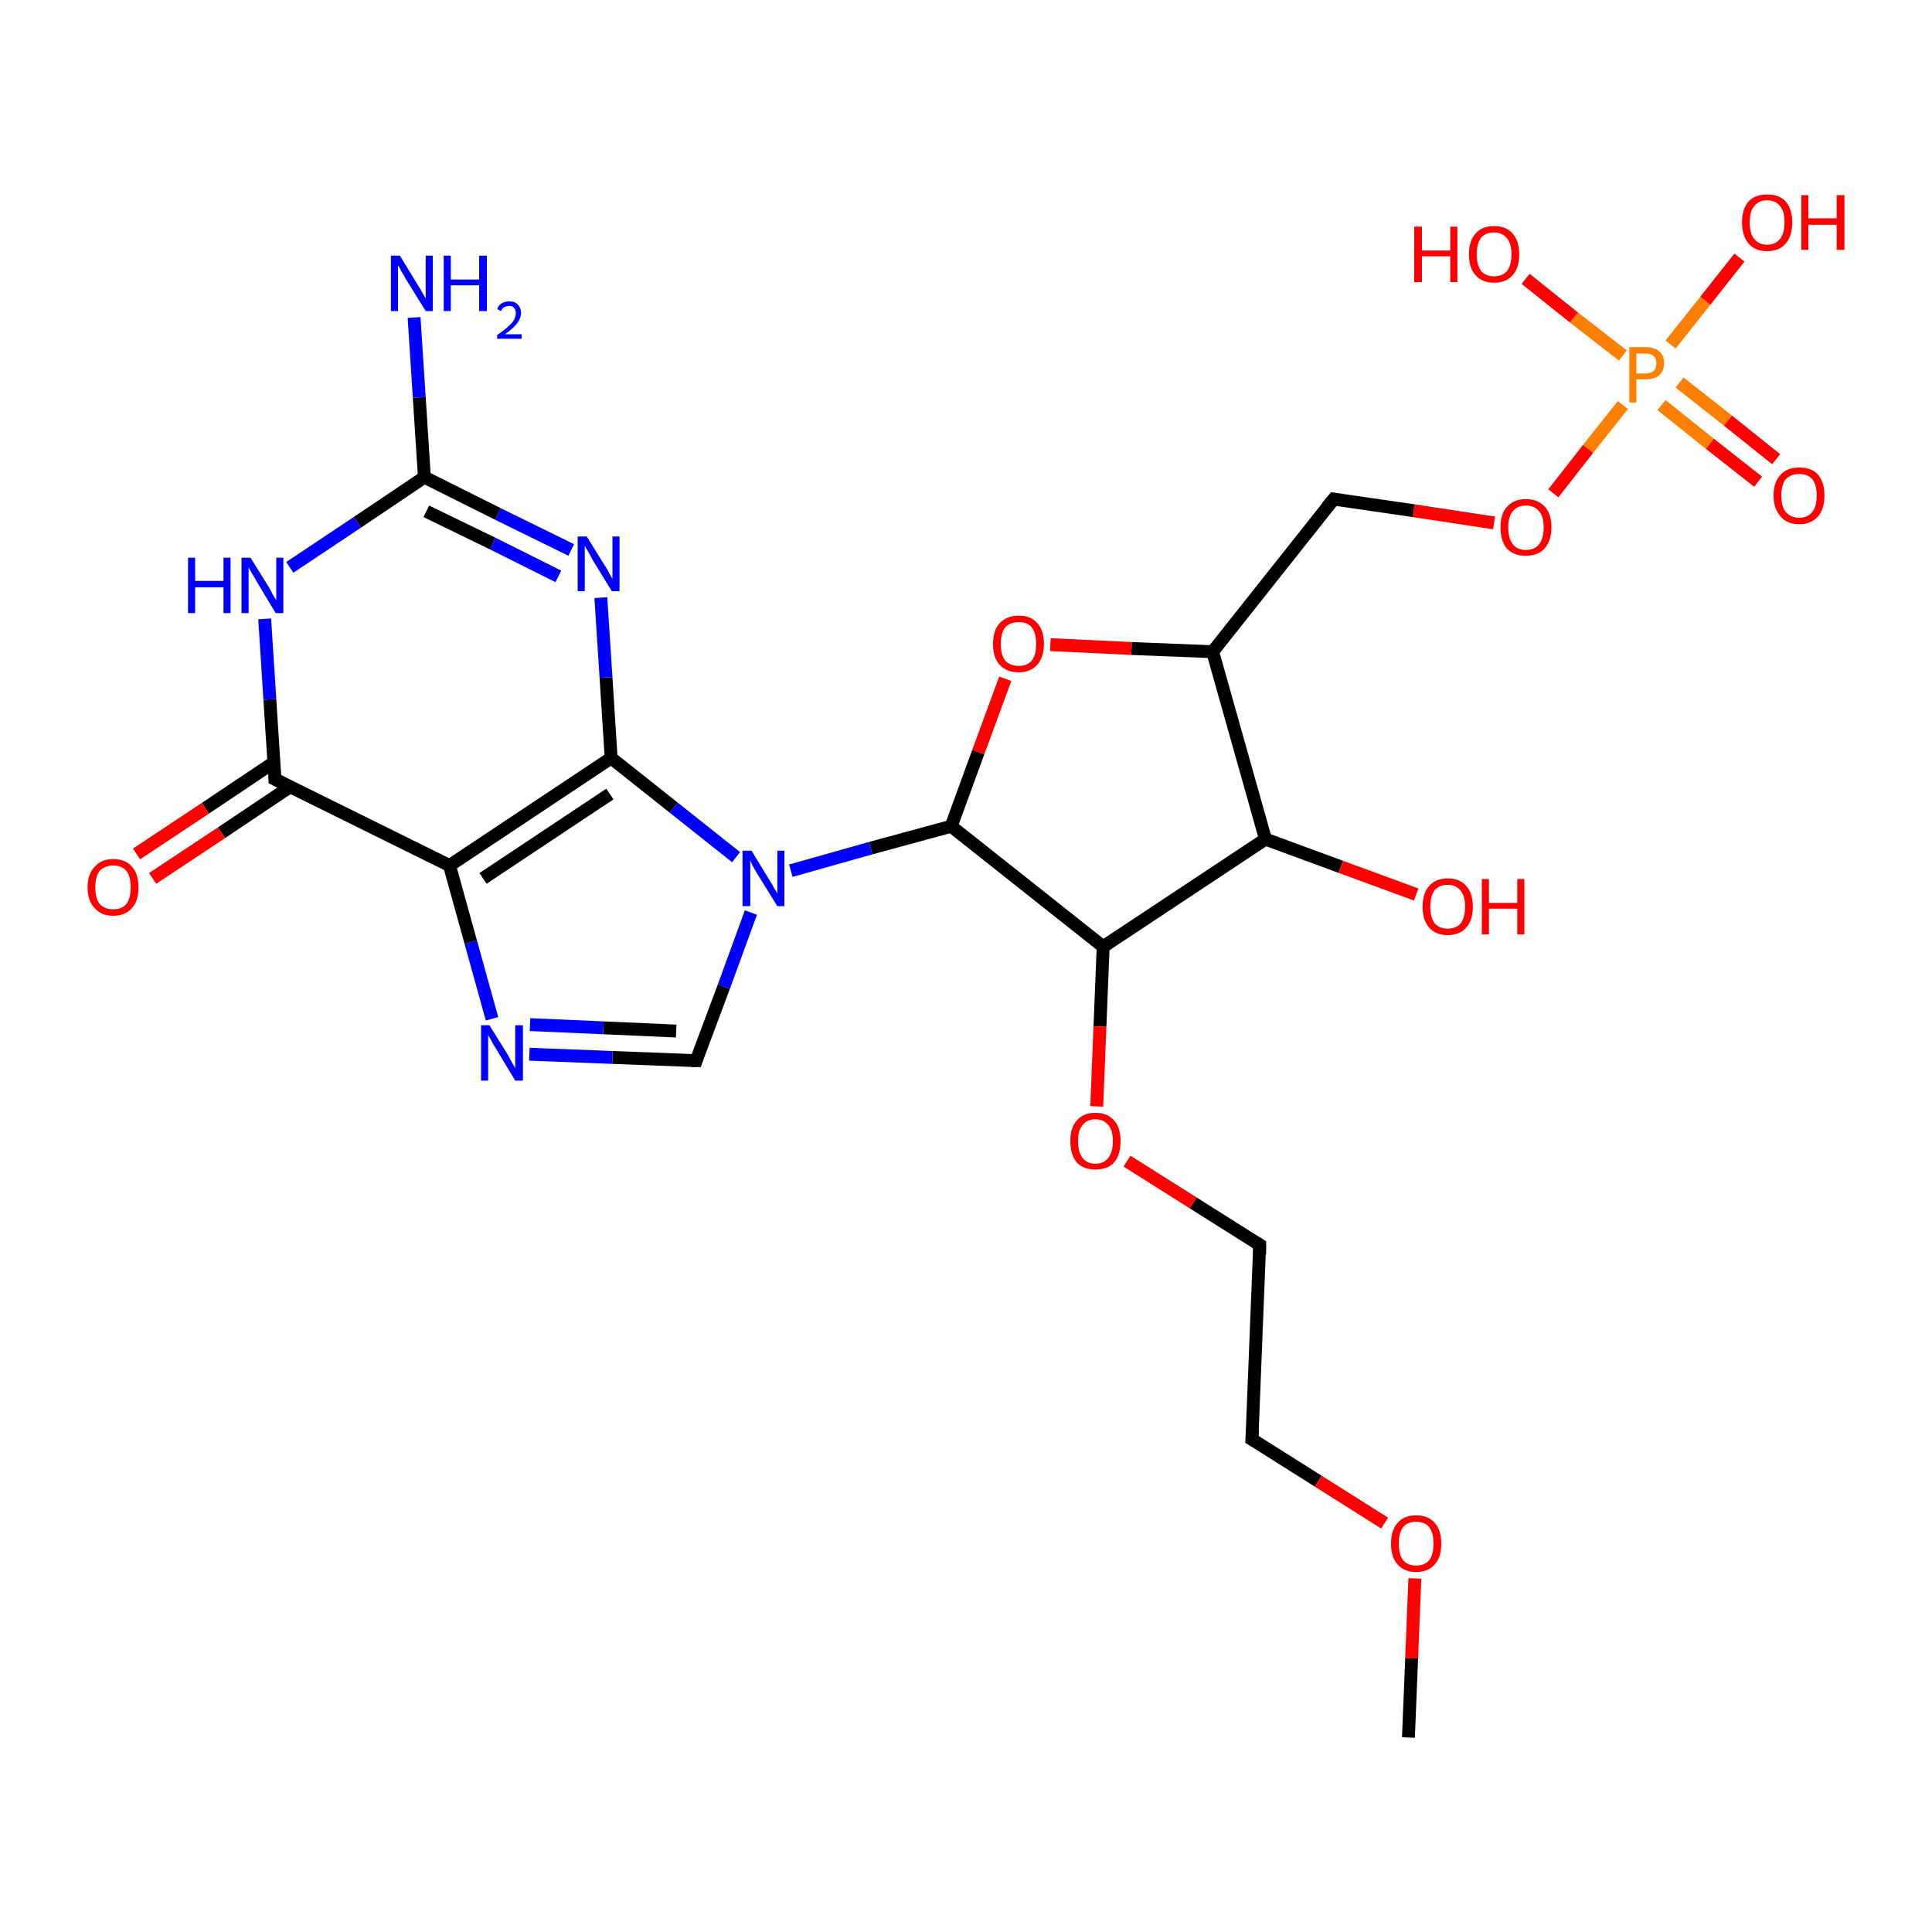 <?xml version='1.0' encoding='iso-8859-1'?>
<svg version='1.1' baseProfile='full'
              xmlns='http://www.w3.org/2000/svg'
                      xmlns:rdkit='http://www.rdkit.org/xml'
                      xmlns:xlink='http://www.w3.org/1999/xlink'
                  xml:space='preserve'
width='300px' height='300px' viewBox='0 0 300 300'>
<!-- END OF HEADER -->
<rect style='opacity:1.0;fill:#FFFFFF;stroke:none' width='300.0' height='300.0' x='0.0' y='0.0'> </rect>
<path class='bond-0 atom-0 atom-1' d='M 273.0,74.8 L 265.5,68.9' style='fill:none;fill-rule:evenodd;stroke:#FF0000;stroke-width:2.0px;stroke-linecap:butt;stroke-linejoin:miter;stroke-opacity:1' />
<path class='bond-0 atom-0 atom-1' d='M 265.5,68.9 L 258.0,62.9' style='fill:none;fill-rule:evenodd;stroke:#FF7F00;stroke-width:2.0px;stroke-linecap:butt;stroke-linejoin:miter;stroke-opacity:1' />
<path class='bond-0 atom-0 atom-1' d='M 275.8,71.3 L 268.3,65.3' style='fill:none;fill-rule:evenodd;stroke:#FF0000;stroke-width:2.0px;stroke-linecap:butt;stroke-linejoin:miter;stroke-opacity:1' />
<path class='bond-0 atom-0 atom-1' d='M 268.3,65.3 L 260.8,59.4' style='fill:none;fill-rule:evenodd;stroke:#FF7F00;stroke-width:2.0px;stroke-linecap:butt;stroke-linejoin:miter;stroke-opacity:1' />
<path class='bond-1 atom-1 atom-2' d='M 252.0,55.2 L 244.4,49.3' style='fill:none;fill-rule:evenodd;stroke:#FF7F00;stroke-width:2.0px;stroke-linecap:butt;stroke-linejoin:miter;stroke-opacity:1' />
<path class='bond-1 atom-1 atom-2' d='M 244.4,49.3 L 236.9,43.3' style='fill:none;fill-rule:evenodd;stroke:#FF0000;stroke-width:2.0px;stroke-linecap:butt;stroke-linejoin:miter;stroke-opacity:1' />
<path class='bond-2 atom-1 atom-3' d='M 259.4,53.5 L 264.8,46.7' style='fill:none;fill-rule:evenodd;stroke:#FF7F00;stroke-width:2.0px;stroke-linecap:butt;stroke-linejoin:miter;stroke-opacity:1' />
<path class='bond-2 atom-1 atom-3' d='M 264.8,46.7 L 270.1,40.0' style='fill:none;fill-rule:evenodd;stroke:#FF0000;stroke-width:2.0px;stroke-linecap:butt;stroke-linejoin:miter;stroke-opacity:1' />
<path class='bond-3 atom-1 atom-4' d='M 252.0,62.9 L 246.6,69.7' style='fill:none;fill-rule:evenodd;stroke:#FF7F00;stroke-width:2.0px;stroke-linecap:butt;stroke-linejoin:miter;stroke-opacity:1' />
<path class='bond-3 atom-1 atom-4' d='M 246.6,69.7 L 241.2,76.6' style='fill:none;fill-rule:evenodd;stroke:#FF0000;stroke-width:2.0px;stroke-linecap:butt;stroke-linejoin:miter;stroke-opacity:1' />
<path class='bond-4 atom-4 atom-5' d='M 232.0,81.2 L 219.5,79.3' style='fill:none;fill-rule:evenodd;stroke:#FF0000;stroke-width:2.0px;stroke-linecap:butt;stroke-linejoin:miter;stroke-opacity:1' />
<path class='bond-4 atom-4 atom-5' d='M 219.5,79.3 L 207.1,77.5' style='fill:none;fill-rule:evenodd;stroke:#000000;stroke-width:2.0px;stroke-linecap:butt;stroke-linejoin:miter;stroke-opacity:1' />
<path class='bond-5 atom-5 atom-6' d='M 207.1,77.5 L 188.3,101.2' style='fill:none;fill-rule:evenodd;stroke:#000000;stroke-width:2.0px;stroke-linecap:butt;stroke-linejoin:miter;stroke-opacity:1' />
<path class='bond-6 atom-6 atom-7' d='M 188.3,101.2 L 175.7,100.7' style='fill:none;fill-rule:evenodd;stroke:#000000;stroke-width:2.0px;stroke-linecap:butt;stroke-linejoin:miter;stroke-opacity:1' />
<path class='bond-6 atom-6 atom-7' d='M 175.7,100.7 L 163.1,100.1' style='fill:none;fill-rule:evenodd;stroke:#FF0000;stroke-width:2.0px;stroke-linecap:butt;stroke-linejoin:miter;stroke-opacity:1' />
<path class='bond-7 atom-7 atom-8' d='M 156.1,105.4 L 151.9,116.8' style='fill:none;fill-rule:evenodd;stroke:#FF0000;stroke-width:2.0px;stroke-linecap:butt;stroke-linejoin:miter;stroke-opacity:1' />
<path class='bond-7 atom-7 atom-8' d='M 151.9,116.8 L 147.7,128.3' style='fill:none;fill-rule:evenodd;stroke:#000000;stroke-width:2.0px;stroke-linecap:butt;stroke-linejoin:miter;stroke-opacity:1' />
<path class='bond-8 atom-8 atom-9' d='M 147.7,128.3 L 135.2,131.7' style='fill:none;fill-rule:evenodd;stroke:#000000;stroke-width:2.0px;stroke-linecap:butt;stroke-linejoin:miter;stroke-opacity:1' />
<path class='bond-8 atom-8 atom-9' d='M 135.2,131.7 L 122.8,135.2' style='fill:none;fill-rule:evenodd;stroke:#0000FF;stroke-width:2.0px;stroke-linecap:butt;stroke-linejoin:miter;stroke-opacity:1' />
<path class='bond-9 atom-9 atom-10' d='M 116.6,141.7 L 112.4,153.2' style='fill:none;fill-rule:evenodd;stroke:#0000FF;stroke-width:2.0px;stroke-linecap:butt;stroke-linejoin:miter;stroke-opacity:1' />
<path class='bond-9 atom-9 atom-10' d='M 112.4,153.2 L 108.1,164.7' style='fill:none;fill-rule:evenodd;stroke:#000000;stroke-width:2.0px;stroke-linecap:butt;stroke-linejoin:miter;stroke-opacity:1' />
<path class='bond-10 atom-10 atom-11' d='M 108.1,164.7 L 95.1,164.2' style='fill:none;fill-rule:evenodd;stroke:#000000;stroke-width:2.0px;stroke-linecap:butt;stroke-linejoin:miter;stroke-opacity:1' />
<path class='bond-10 atom-10 atom-11' d='M 95.1,164.2 L 82.2,163.7' style='fill:none;fill-rule:evenodd;stroke:#0000FF;stroke-width:2.0px;stroke-linecap:butt;stroke-linejoin:miter;stroke-opacity:1' />
<path class='bond-10 atom-10 atom-11' d='M 105.0,160.1 L 93.7,159.6' style='fill:none;fill-rule:evenodd;stroke:#000000;stroke-width:2.0px;stroke-linecap:butt;stroke-linejoin:miter;stroke-opacity:1' />
<path class='bond-10 atom-10 atom-11' d='M 93.7,159.6 L 82.3,159.1' style='fill:none;fill-rule:evenodd;stroke:#0000FF;stroke-width:2.0px;stroke-linecap:butt;stroke-linejoin:miter;stroke-opacity:1' />
<path class='bond-11 atom-11 atom-12' d='M 76.4,158.2 L 73.1,146.3' style='fill:none;fill-rule:evenodd;stroke:#0000FF;stroke-width:2.0px;stroke-linecap:butt;stroke-linejoin:miter;stroke-opacity:1' />
<path class='bond-11 atom-11 atom-12' d='M 73.1,146.3 L 69.8,134.4' style='fill:none;fill-rule:evenodd;stroke:#000000;stroke-width:2.0px;stroke-linecap:butt;stroke-linejoin:miter;stroke-opacity:1' />
<path class='bond-12 atom-12 atom-13' d='M 69.8,134.4 L 94.9,117.7' style='fill:none;fill-rule:evenodd;stroke:#000000;stroke-width:2.0px;stroke-linecap:butt;stroke-linejoin:miter;stroke-opacity:1' />
<path class='bond-12 atom-12 atom-13' d='M 75.0,136.4 L 94.7,123.3' style='fill:none;fill-rule:evenodd;stroke:#000000;stroke-width:2.0px;stroke-linecap:butt;stroke-linejoin:miter;stroke-opacity:1' />
<path class='bond-13 atom-13 atom-14' d='M 94.9,117.7 L 94.1,105.2' style='fill:none;fill-rule:evenodd;stroke:#000000;stroke-width:2.0px;stroke-linecap:butt;stroke-linejoin:miter;stroke-opacity:1' />
<path class='bond-13 atom-13 atom-14' d='M 94.1,105.2 L 93.3,92.8' style='fill:none;fill-rule:evenodd;stroke:#0000FF;stroke-width:2.0px;stroke-linecap:butt;stroke-linejoin:miter;stroke-opacity:1' />
<path class='bond-14 atom-14 atom-15' d='M 88.7,85.4 L 77.3,79.8' style='fill:none;fill-rule:evenodd;stroke:#0000FF;stroke-width:2.0px;stroke-linecap:butt;stroke-linejoin:miter;stroke-opacity:1' />
<path class='bond-14 atom-14 atom-15' d='M 77.3,79.8 L 65.9,74.1' style='fill:none;fill-rule:evenodd;stroke:#000000;stroke-width:2.0px;stroke-linecap:butt;stroke-linejoin:miter;stroke-opacity:1' />
<path class='bond-14 atom-14 atom-15' d='M 86.7,89.5 L 76.5,84.4' style='fill:none;fill-rule:evenodd;stroke:#0000FF;stroke-width:2.0px;stroke-linecap:butt;stroke-linejoin:miter;stroke-opacity:1' />
<path class='bond-14 atom-14 atom-15' d='M 76.5,84.4 L 66.2,79.4' style='fill:none;fill-rule:evenodd;stroke:#000000;stroke-width:2.0px;stroke-linecap:butt;stroke-linejoin:miter;stroke-opacity:1' />
<path class='bond-15 atom-15 atom-16' d='M 65.9,74.1 L 65.1,61.7' style='fill:none;fill-rule:evenodd;stroke:#000000;stroke-width:2.0px;stroke-linecap:butt;stroke-linejoin:miter;stroke-opacity:1' />
<path class='bond-15 atom-15 atom-16' d='M 65.1,61.7 L 64.3,49.3' style='fill:none;fill-rule:evenodd;stroke:#0000FF;stroke-width:2.0px;stroke-linecap:butt;stroke-linejoin:miter;stroke-opacity:1' />
<path class='bond-16 atom-15 atom-17' d='M 65.9,74.1 L 55.5,81.1' style='fill:none;fill-rule:evenodd;stroke:#000000;stroke-width:2.0px;stroke-linecap:butt;stroke-linejoin:miter;stroke-opacity:1' />
<path class='bond-16 atom-15 atom-17' d='M 55.5,81.1 L 45.0,88.1' style='fill:none;fill-rule:evenodd;stroke:#0000FF;stroke-width:2.0px;stroke-linecap:butt;stroke-linejoin:miter;stroke-opacity:1' />
<path class='bond-17 atom-17 atom-18' d='M 41.1,96.1 L 41.9,108.6' style='fill:none;fill-rule:evenodd;stroke:#0000FF;stroke-width:2.0px;stroke-linecap:butt;stroke-linejoin:miter;stroke-opacity:1' />
<path class='bond-17 atom-17 atom-18' d='M 41.9,108.6 L 42.7,121.0' style='fill:none;fill-rule:evenodd;stroke:#000000;stroke-width:2.0px;stroke-linecap:butt;stroke-linejoin:miter;stroke-opacity:1' />
<path class='bond-18 atom-18 atom-19' d='M 42.5,118.4 L 31.9,125.5' style='fill:none;fill-rule:evenodd;stroke:#000000;stroke-width:2.0px;stroke-linecap:butt;stroke-linejoin:miter;stroke-opacity:1' />
<path class='bond-18 atom-18 atom-19' d='M 31.9,125.5 L 21.2,132.6' style='fill:none;fill-rule:evenodd;stroke:#FF0000;stroke-width:2.0px;stroke-linecap:butt;stroke-linejoin:miter;stroke-opacity:1' />
<path class='bond-18 atom-18 atom-19' d='M 45.0,122.2 L 34.4,129.3' style='fill:none;fill-rule:evenodd;stroke:#000000;stroke-width:2.0px;stroke-linecap:butt;stroke-linejoin:miter;stroke-opacity:1' />
<path class='bond-18 atom-18 atom-19' d='M 34.4,129.3 L 23.7,136.4' style='fill:none;fill-rule:evenodd;stroke:#FF0000;stroke-width:2.0px;stroke-linecap:butt;stroke-linejoin:miter;stroke-opacity:1' />
<path class='bond-19 atom-8 atom-20' d='M 147.7,128.3 L 171.3,147.0' style='fill:none;fill-rule:evenodd;stroke:#000000;stroke-width:2.0px;stroke-linecap:butt;stroke-linejoin:miter;stroke-opacity:1' />
<path class='bond-20 atom-20 atom-21' d='M 171.3,147.0 L 170.8,159.4' style='fill:none;fill-rule:evenodd;stroke:#000000;stroke-width:2.0px;stroke-linecap:butt;stroke-linejoin:miter;stroke-opacity:1' />
<path class='bond-20 atom-20 atom-21' d='M 170.8,159.4 L 170.3,171.8' style='fill:none;fill-rule:evenodd;stroke:#FF0000;stroke-width:2.0px;stroke-linecap:butt;stroke-linejoin:miter;stroke-opacity:1' />
<path class='bond-21 atom-21 atom-22' d='M 175.0,180.3 L 185.3,186.8' style='fill:none;fill-rule:evenodd;stroke:#FF0000;stroke-width:2.0px;stroke-linecap:butt;stroke-linejoin:miter;stroke-opacity:1' />
<path class='bond-21 atom-21 atom-22' d='M 185.3,186.8 L 195.6,193.3' style='fill:none;fill-rule:evenodd;stroke:#000000;stroke-width:2.0px;stroke-linecap:butt;stroke-linejoin:miter;stroke-opacity:1' />
<path class='bond-22 atom-22 atom-23' d='M 195.6,193.3 L 194.4,223.5' style='fill:none;fill-rule:evenodd;stroke:#000000;stroke-width:2.0px;stroke-linecap:butt;stroke-linejoin:miter;stroke-opacity:1' />
<path class='bond-23 atom-23 atom-24' d='M 194.4,223.5 L 204.7,230.0' style='fill:none;fill-rule:evenodd;stroke:#000000;stroke-width:2.0px;stroke-linecap:butt;stroke-linejoin:miter;stroke-opacity:1' />
<path class='bond-23 atom-23 atom-24' d='M 204.7,230.0 L 215.0,236.5' style='fill:none;fill-rule:evenodd;stroke:#FF0000;stroke-width:2.0px;stroke-linecap:butt;stroke-linejoin:miter;stroke-opacity:1' />
<path class='bond-24 atom-24 atom-25' d='M 219.7,245.1 L 219.2,257.5' style='fill:none;fill-rule:evenodd;stroke:#FF0000;stroke-width:2.0px;stroke-linecap:butt;stroke-linejoin:miter;stroke-opacity:1' />
<path class='bond-24 atom-24 atom-25' d='M 219.2,257.5 L 218.7,269.8' style='fill:none;fill-rule:evenodd;stroke:#000000;stroke-width:2.0px;stroke-linecap:butt;stroke-linejoin:miter;stroke-opacity:1' />
<path class='bond-25 atom-20 atom-26' d='M 171.3,147.0 L 196.5,130.3' style='fill:none;fill-rule:evenodd;stroke:#000000;stroke-width:2.0px;stroke-linecap:butt;stroke-linejoin:miter;stroke-opacity:1' />
<path class='bond-26 atom-26 atom-27' d='M 196.5,130.3 L 208.2,134.6' style='fill:none;fill-rule:evenodd;stroke:#000000;stroke-width:2.0px;stroke-linecap:butt;stroke-linejoin:miter;stroke-opacity:1' />
<path class='bond-26 atom-26 atom-27' d='M 208.2,134.6 L 219.9,138.9' style='fill:none;fill-rule:evenodd;stroke:#FF0000;stroke-width:2.0px;stroke-linecap:butt;stroke-linejoin:miter;stroke-opacity:1' />
<path class='bond-27 atom-18 atom-12' d='M 42.7,121.0 L 69.8,134.4' style='fill:none;fill-rule:evenodd;stroke:#000000;stroke-width:2.0px;stroke-linecap:butt;stroke-linejoin:miter;stroke-opacity:1' />
<path class='bond-28 atom-13 atom-9' d='M 94.9,117.7 L 104.6,125.4' style='fill:none;fill-rule:evenodd;stroke:#000000;stroke-width:2.0px;stroke-linecap:butt;stroke-linejoin:miter;stroke-opacity:1' />
<path class='bond-28 atom-13 atom-9' d='M 104.6,125.4 L 114.3,133.1' style='fill:none;fill-rule:evenodd;stroke:#0000FF;stroke-width:2.0px;stroke-linecap:butt;stroke-linejoin:miter;stroke-opacity:1' />
<path class='bond-29 atom-26 atom-6' d='M 196.5,130.3 L 188.3,101.2' style='fill:none;fill-rule:evenodd;stroke:#000000;stroke-width:2.0px;stroke-linecap:butt;stroke-linejoin:miter;stroke-opacity:1' />
<path d='M 207.7,77.6 L 207.1,77.5 L 206.1,78.7' style='fill:none;stroke:#000000;stroke-width:2.0px;stroke-linecap:butt;stroke-linejoin:miter;stroke-opacity:1;' />
<path d='M 108.3,164.1 L 108.1,164.7 L 107.4,164.7' style='fill:none;stroke:#000000;stroke-width:2.0px;stroke-linecap:butt;stroke-linejoin:miter;stroke-opacity:1;' />
<path d='M 42.7,120.4 L 42.7,121.0 L 44.1,121.7' style='fill:none;stroke:#000000;stroke-width:2.0px;stroke-linecap:butt;stroke-linejoin:miter;stroke-opacity:1;' />
<path d='M 195.1,193.0 L 195.6,193.3 L 195.6,194.8' style='fill:none;stroke:#000000;stroke-width:2.0px;stroke-linecap:butt;stroke-linejoin:miter;stroke-opacity:1;' />
<path d='M 194.5,222.0 L 194.4,223.5 L 194.9,223.8' style='fill:none;stroke:#000000;stroke-width:2.0px;stroke-linecap:butt;stroke-linejoin:miter;stroke-opacity:1;' />
<path class='atom-0' d='M 275.4 76.9
Q 275.4 74.9, 276.5 73.7
Q 277.5 72.6, 279.4 72.6
Q 281.3 72.6, 282.3 73.7
Q 283.3 74.9, 283.3 76.9
Q 283.3 79.0, 282.3 80.2
Q 281.2 81.4, 279.4 81.4
Q 277.5 81.4, 276.5 80.2
Q 275.4 79.0, 275.4 76.9
M 279.4 80.4
Q 280.7 80.4, 281.4 79.5
Q 282.1 78.7, 282.1 76.9
Q 282.1 75.3, 281.4 74.4
Q 280.7 73.6, 279.4 73.6
Q 278.1 73.6, 277.3 74.4
Q 276.6 75.3, 276.6 76.9
Q 276.6 78.7, 277.3 79.5
Q 278.1 80.4, 279.4 80.4
' fill='#FF0000'/>
<path class='atom-1' d='M 255.5 53.9
Q 256.9 53.9, 257.7 54.6
Q 258.4 55.2, 258.4 56.4
Q 258.4 57.6, 257.6 58.3
Q 256.9 58.9, 255.5 58.9
L 254.1 58.9
L 254.1 62.5
L 253.0 62.5
L 253.0 53.9
L 255.5 53.9
M 255.5 58.0
Q 256.3 58.0, 256.8 57.6
Q 257.2 57.2, 257.2 56.4
Q 257.2 55.7, 256.8 55.3
Q 256.3 54.9, 255.5 54.9
L 254.1 54.9
L 254.1 58.0
L 255.5 58.0
' fill='#FF7F00'/>
<path class='atom-2' d='M 219.6 35.2
L 220.8 35.2
L 220.8 38.9
L 225.2 38.9
L 225.2 35.2
L 226.3 35.2
L 226.3 43.8
L 225.2 43.8
L 225.2 39.8
L 220.8 39.8
L 220.8 43.8
L 219.6 43.8
L 219.6 35.2
' fill='#FF0000'/>
<path class='atom-2' d='M 228.1 39.5
Q 228.1 37.4, 229.1 36.3
Q 230.1 35.1, 232.0 35.1
Q 233.9 35.1, 234.9 36.3
Q 235.9 37.4, 235.9 39.5
Q 235.9 41.6, 234.9 42.7
Q 233.9 43.9, 232.0 43.9
Q 230.1 43.9, 229.1 42.7
Q 228.1 41.6, 228.1 39.5
M 232.0 42.9
Q 233.3 42.9, 234.0 42.1
Q 234.7 41.2, 234.7 39.5
Q 234.7 37.8, 234.0 37.0
Q 233.3 36.1, 232.0 36.1
Q 230.7 36.1, 230.0 36.9
Q 229.3 37.8, 229.3 39.5
Q 229.3 41.2, 230.0 42.1
Q 230.7 42.9, 232.0 42.9
' fill='#FF0000'/>
<path class='atom-3' d='M 270.5 34.5
Q 270.5 32.5, 271.5 31.3
Q 272.5 30.2, 274.4 30.2
Q 276.3 30.2, 277.3 31.3
Q 278.3 32.5, 278.3 34.5
Q 278.3 36.6, 277.3 37.8
Q 276.3 39.0, 274.4 39.0
Q 272.5 39.0, 271.5 37.8
Q 270.5 36.6, 270.5 34.5
M 274.4 38.0
Q 275.7 38.0, 276.4 37.1
Q 277.1 36.2, 277.1 34.5
Q 277.1 32.8, 276.4 32.0
Q 275.7 31.1, 274.4 31.1
Q 273.1 31.1, 272.4 32.0
Q 271.7 32.8, 271.7 34.5
Q 271.7 36.3, 272.4 37.1
Q 273.1 38.0, 274.4 38.0
' fill='#FF0000'/>
<path class='atom-3' d='M 279.7 30.3
L 280.8 30.3
L 280.8 33.9
L 285.2 33.9
L 285.2 30.3
L 286.4 30.3
L 286.4 38.8
L 285.2 38.8
L 285.2 34.9
L 280.8 34.9
L 280.8 38.8
L 279.7 38.8
L 279.7 30.3
' fill='#FF0000'/>
<path class='atom-4' d='M 233.0 81.9
Q 233.0 79.8, 234.0 78.7
Q 235.1 77.5, 236.9 77.5
Q 238.8 77.5, 239.9 78.7
Q 240.9 79.8, 240.9 81.9
Q 240.9 84.0, 239.8 85.2
Q 238.8 86.3, 236.9 86.3
Q 235.1 86.3, 234.0 85.2
Q 233.0 84.0, 233.0 81.9
M 236.9 85.4
Q 238.3 85.4, 239.0 84.5
Q 239.7 83.6, 239.7 81.9
Q 239.7 80.2, 239.0 79.4
Q 238.3 78.5, 236.9 78.5
Q 235.6 78.5, 234.9 79.4
Q 234.2 80.2, 234.2 81.9
Q 234.2 83.6, 234.9 84.5
Q 235.6 85.4, 236.9 85.4
' fill='#FF0000'/>
<path class='atom-7' d='M 154.2 100.0
Q 154.2 97.9, 155.2 96.8
Q 156.3 95.6, 158.2 95.6
Q 160.1 95.6, 161.1 96.8
Q 162.1 97.9, 162.1 100.0
Q 162.1 102.0, 161.1 103.2
Q 160.0 104.4, 158.2 104.4
Q 156.3 104.4, 155.2 103.2
Q 154.2 102.1, 154.2 100.0
M 158.2 103.4
Q 159.5 103.4, 160.2 102.6
Q 160.9 101.7, 160.9 100.0
Q 160.9 98.3, 160.2 97.4
Q 159.5 96.6, 158.2 96.6
Q 156.9 96.6, 156.1 97.4
Q 155.4 98.3, 155.4 100.0
Q 155.4 101.7, 156.1 102.6
Q 156.9 103.4, 158.2 103.4
' fill='#FF0000'/>
<path class='atom-9' d='M 116.7 132.1
L 119.5 136.7
Q 119.8 137.1, 120.2 137.9
Q 120.7 138.7, 120.7 138.8
L 120.7 132.1
L 121.8 132.1
L 121.8 140.7
L 120.7 140.7
L 117.6 135.7
Q 117.3 135.2, 116.9 134.5
Q 116.6 133.8, 116.5 133.6
L 116.5 140.7
L 115.3 140.7
L 115.3 132.1
L 116.7 132.1
' fill='#0000FF'/>
<path class='atom-11' d='M 76.0 159.2
L 78.8 163.7
Q 79.1 164.2, 79.5 165.0
Q 80.0 165.8, 80.0 165.9
L 80.0 159.2
L 81.2 159.2
L 81.2 167.8
L 80.0 167.8
L 77.0 162.8
Q 76.6 162.2, 76.3 161.6
Q 75.9 160.9, 75.8 160.7
L 75.8 167.8
L 74.7 167.8
L 74.7 159.2
L 76.0 159.2
' fill='#0000FF'/>
<path class='atom-14' d='M 91.1 83.3
L 93.9 87.8
Q 94.2 88.2, 94.6 89.0
Q 95.1 89.9, 95.1 89.9
L 95.1 83.3
L 96.2 83.3
L 96.2 91.8
L 95.0 91.8
L 92.0 86.9
Q 91.7 86.3, 91.3 85.6
Q 90.9 85.0, 90.8 84.7
L 90.8 91.8
L 89.7 91.8
L 89.7 83.3
L 91.1 83.3
' fill='#0000FF'/>
<path class='atom-16' d='M 62.1 39.7
L 64.9 44.3
Q 65.2 44.7, 65.6 45.5
Q 66.1 46.3, 66.1 46.4
L 66.1 39.7
L 67.2 39.7
L 67.2 48.3
L 66.1 48.3
L 63.0 43.3
Q 62.7 42.7, 62.3 42.1
Q 62.0 41.4, 61.8 41.2
L 61.8 48.3
L 60.7 48.3
L 60.7 39.7
L 62.1 39.7
' fill='#0000FF'/>
<path class='atom-16' d='M 68.9 39.7
L 70.0 39.7
L 70.0 43.4
L 74.4 43.4
L 74.4 39.7
L 75.6 39.7
L 75.6 48.3
L 74.4 48.3
L 74.4 44.3
L 70.0 44.3
L 70.0 48.3
L 68.9 48.3
L 68.9 39.7
' fill='#0000FF'/>
<path class='atom-16' d='M 77.2 48.0
Q 77.4 47.4, 77.9 47.1
Q 78.4 46.8, 79.1 46.8
Q 80.0 46.8, 80.4 47.3
Q 80.9 47.8, 80.9 48.6
Q 80.9 49.4, 80.3 50.2
Q 79.7 51.0, 78.4 51.9
L 81.0 51.9
L 81.0 52.6
L 77.2 52.6
L 77.2 52.0
Q 78.3 51.3, 78.9 50.7
Q 79.5 50.2, 79.8 49.7
Q 80.1 49.1, 80.1 48.6
Q 80.1 48.1, 79.8 47.8
Q 79.6 47.5, 79.1 47.5
Q 78.7 47.5, 78.3 47.7
Q 78.0 47.8, 77.8 48.3
L 77.2 48.0
' fill='#0000FF'/>
<path class='atom-17' d='M 29.2 86.6
L 30.3 86.6
L 30.3 90.2
L 34.7 90.2
L 34.7 86.6
L 35.8 86.6
L 35.8 95.2
L 34.7 95.2
L 34.7 91.2
L 30.3 91.2
L 30.3 95.2
L 29.2 95.2
L 29.2 86.6
' fill='#0000FF'/>
<path class='atom-17' d='M 38.9 86.6
L 41.7 91.1
Q 42.0 91.6, 42.4 92.4
Q 42.9 93.2, 42.9 93.2
L 42.9 86.6
L 44.0 86.6
L 44.0 95.2
L 42.8 95.2
L 39.8 90.2
Q 39.5 89.6, 39.1 89.0
Q 38.7 88.3, 38.6 88.1
L 38.6 95.2
L 37.5 95.2
L 37.5 86.6
L 38.9 86.6
' fill='#0000FF'/>
<path class='atom-19' d='M 13.6 137.8
Q 13.6 135.7, 14.7 134.6
Q 15.7 133.4, 17.6 133.4
Q 19.5 133.4, 20.5 134.6
Q 21.5 135.7, 21.5 137.8
Q 21.5 139.9, 20.5 141.0
Q 19.4 142.2, 17.6 142.2
Q 15.7 142.2, 14.7 141.0
Q 13.6 139.9, 13.6 137.8
M 17.6 141.2
Q 18.9 141.2, 19.6 140.4
Q 20.3 139.5, 20.3 137.8
Q 20.3 136.1, 19.6 135.2
Q 18.9 134.4, 17.6 134.4
Q 16.3 134.4, 15.5 135.2
Q 14.8 136.1, 14.8 137.8
Q 14.8 139.5, 15.5 140.4
Q 16.3 141.2, 17.6 141.2
' fill='#FF0000'/>
<path class='atom-21' d='M 166.2 177.2
Q 166.2 175.1, 167.2 174.0
Q 168.2 172.8, 170.1 172.8
Q 172.0 172.8, 173.0 174.0
Q 174.0 175.1, 174.0 177.2
Q 174.0 179.3, 173.0 180.5
Q 172.0 181.6, 170.1 181.6
Q 168.2 181.6, 167.2 180.5
Q 166.2 179.3, 166.2 177.2
M 170.1 180.7
Q 171.4 180.7, 172.1 179.8
Q 172.8 178.9, 172.8 177.2
Q 172.8 175.5, 172.1 174.7
Q 171.4 173.8, 170.1 173.8
Q 168.8 173.8, 168.1 174.7
Q 167.4 175.5, 167.4 177.2
Q 167.4 178.9, 168.1 179.8
Q 168.8 180.7, 170.1 180.7
' fill='#FF0000'/>
<path class='atom-24' d='M 216.0 239.7
Q 216.0 237.6, 217.0 236.5
Q 218.0 235.3, 219.9 235.3
Q 221.8 235.3, 222.8 236.5
Q 223.8 237.6, 223.8 239.7
Q 223.8 241.8, 222.8 242.9
Q 221.8 244.1, 219.9 244.1
Q 218.0 244.1, 217.0 242.9
Q 216.0 241.8, 216.0 239.7
M 219.9 243.1
Q 221.2 243.1, 221.9 242.3
Q 222.6 241.4, 222.6 239.7
Q 222.6 238.0, 221.9 237.1
Q 221.2 236.3, 219.9 236.3
Q 218.6 236.3, 217.9 237.1
Q 217.2 238.0, 217.2 239.7
Q 217.2 241.4, 217.9 242.3
Q 218.6 243.1, 219.9 243.1
' fill='#FF0000'/>
<path class='atom-27' d='M 220.9 140.8
Q 220.9 138.7, 221.9 137.6
Q 222.9 136.4, 224.8 136.4
Q 226.7 136.4, 227.7 137.6
Q 228.7 138.7, 228.7 140.8
Q 228.7 142.9, 227.7 144.0
Q 226.7 145.2, 224.8 145.2
Q 222.9 145.2, 221.9 144.0
Q 220.9 142.9, 220.9 140.8
M 224.8 144.2
Q 226.1 144.2, 226.8 143.4
Q 227.5 142.5, 227.5 140.8
Q 227.5 139.1, 226.8 138.3
Q 226.1 137.4, 224.8 137.4
Q 223.5 137.4, 222.8 138.2
Q 222.1 139.1, 222.1 140.8
Q 222.1 142.5, 222.8 143.4
Q 223.5 144.2, 224.8 144.2
' fill='#FF0000'/>
<path class='atom-27' d='M 230.1 136.5
L 231.2 136.5
L 231.2 140.2
L 235.6 140.2
L 235.6 136.5
L 236.7 136.5
L 236.7 145.1
L 235.6 145.1
L 235.6 141.1
L 231.2 141.1
L 231.2 145.1
L 230.1 145.1
L 230.1 136.5
' fill='#FF0000'/>
</svg>
